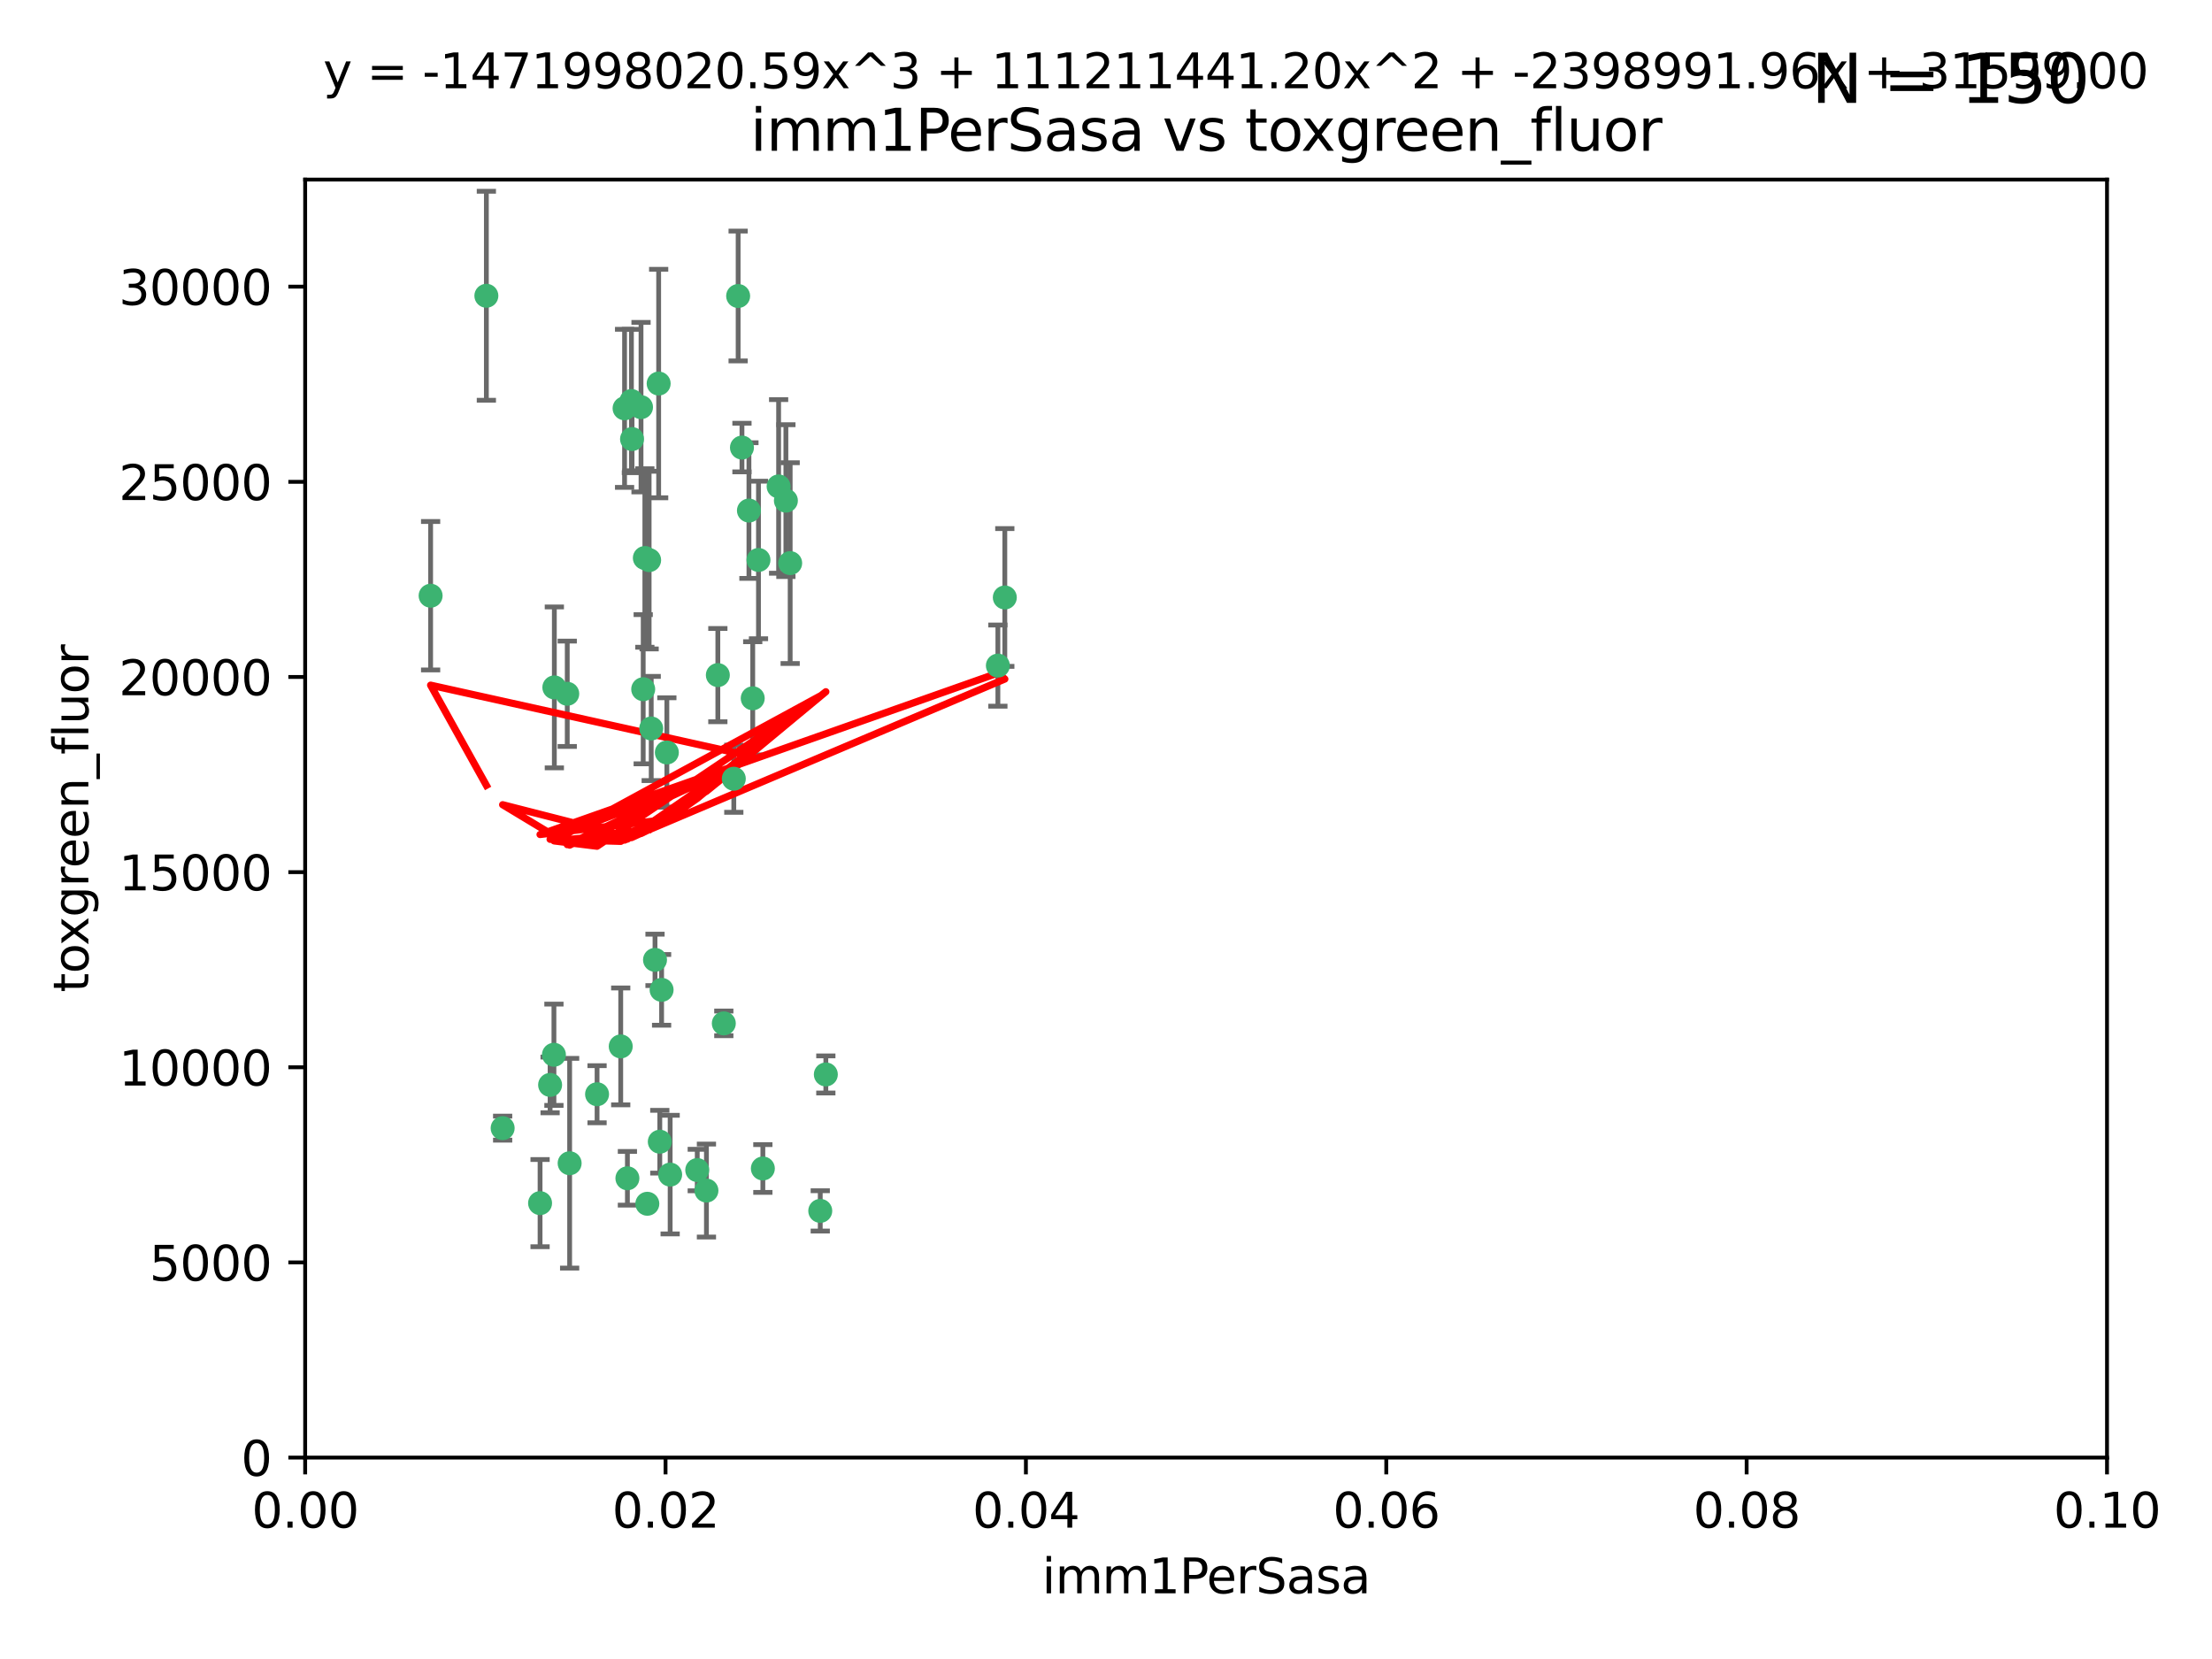 <?xml version="1.0" encoding="utf-8" standalone="no"?>
<!DOCTYPE svg PUBLIC "-//W3C//DTD SVG 1.1//EN"
  "http://www.w3.org/Graphics/SVG/1.1/DTD/svg11.dtd">
<svg xmlns:xlink="http://www.w3.org/1999/xlink" width="460.8pt" height="345.6pt" viewBox="0 0 460.8 345.6" xmlns="http://www.w3.org/2000/svg" version="1.1">
 <defs>
  <style type="text/css">*{stroke-linejoin: round; stroke-linecap: butt}</style>
 </defs>
 <g id="figure_1">
  <g id="patch_1">
   <path d="M 0 345.6 
L 460.8 345.6 
L 460.8 0 
L 0 0 
z
" style="fill: #ffffff"/>
  </g>
  <g id="axes_1">
   <g id="patch_2">
    <path d="M 63.571 303.64 
L 438.93 303.64 
L 438.93 37.411 
L 63.571 37.411 
z
" style="fill: #ffffff"/>
   </g>
   <g id="PathCollection_1">
    <defs>
     <path id="mbc26903d53" d="M 0 1.118 
C 0.297 1.118 0.581 1 0.791 0.791 
C 1 0.581 1.118 0.297 1.118 0 
C 1.118 -0.297 1 -0.581 0.791 -0.791 
C 0.581 -1 0.297 -1.118 0 -1.118 
C -0.297 -1.118 -0.581 -1 -0.791 -0.791 
C -1 -0.581 -1.118 -0.297 -1.118 0 
C -1.118 0.297 -1 0.581 -0.791 0.791 
C -0.581 1 -0.297 1.118 0 1.118 
z
" style="stroke: #3cb371"/>
    </defs>
    <g clip-path="url(#pcab71036d4)">
     <use xlink:href="#mbc26903d53" x="101.319" y="61.614" style="fill: #3cb371; stroke: #3cb371"/>
     <use xlink:href="#mbc26903d53" x="89.706" y="124.1" style="fill: #3cb371; stroke: #3cb371"/>
     <use xlink:href="#mbc26903d53" x="156.017" y="106.358" style="fill: #3cb371; stroke: #3cb371"/>
     <use xlink:href="#mbc26903d53" x="137.211" y="79.9" style="fill: #3cb371; stroke: #3cb371"/>
     <use xlink:href="#mbc26903d53" x="130.11" y="85.062" style="fill: #3cb371; stroke: #3cb371"/>
     <use xlink:href="#mbc26903d53" x="149.54" y="140.634" style="fill: #3cb371; stroke: #3cb371"/>
     <use xlink:href="#mbc26903d53" x="164.607" y="117.306" style="fill: #3cb371; stroke: #3cb371"/>
     <use xlink:href="#mbc26903d53" x="162.201" y="101.33" style="fill: #3cb371; stroke: #3cb371"/>
     <use xlink:href="#mbc26903d53" x="133.991" y="143.574" style="fill: #3cb371; stroke: #3cb371"/>
     <use xlink:href="#mbc26903d53" x="133.537" y="84.817" style="fill: #3cb371; stroke: #3cb371"/>
     <use xlink:href="#mbc26903d53" x="135.226" y="116.682" style="fill: #3cb371; stroke: #3cb371"/>
     <use xlink:href="#mbc26903d53" x="131.665" y="91.463" style="fill: #3cb371; stroke: #3cb371"/>
     <use xlink:href="#mbc26903d53" x="131.536" y="83.54" style="fill: #3cb371; stroke: #3cb371"/>
     <use xlink:href="#mbc26903d53" x="104.711" y="235.012" style="fill: #3cb371; stroke: #3cb371"/>
     <use xlink:href="#mbc26903d53" x="118.666" y="242.324" style="fill: #3cb371; stroke: #3cb371"/>
     <use xlink:href="#mbc26903d53" x="154.563" y="93.237" style="fill: #3cb371; stroke: #3cb371"/>
     <use xlink:href="#mbc26903d53" x="158.007" y="116.65" style="fill: #3cb371; stroke: #3cb371"/>
     <use xlink:href="#mbc26903d53" x="153.769" y="61.664" style="fill: #3cb371; stroke: #3cb371"/>
     <use xlink:href="#mbc26903d53" x="118.169" y="144.527" style="fill: #3cb371; stroke: #3cb371"/>
     <use xlink:href="#mbc26903d53" x="136.451" y="199.958" style="fill: #3cb371; stroke: #3cb371"/>
     <use xlink:href="#mbc26903d53" x="163.716" y="104.293" style="fill: #3cb371; stroke: #3cb371"/>
     <use xlink:href="#mbc26903d53" x="138.918" y="156.754" style="fill: #3cb371; stroke: #3cb371"/>
     <use xlink:href="#mbc26903d53" x="112.506" y="250.635" style="fill: #3cb371; stroke: #3cb371"/>
     <use xlink:href="#mbc26903d53" x="207.877" y="138.657" style="fill: #3cb371; stroke: #3cb371"/>
     <use xlink:href="#mbc26903d53" x="209.321" y="124.464" style="fill: #3cb371; stroke: #3cb371"/>
     <use xlink:href="#mbc26903d53" x="134.851" y="250.767" style="fill: #3cb371; stroke: #3cb371"/>
     <use xlink:href="#mbc26903d53" x="137.448" y="237.838" style="fill: #3cb371; stroke: #3cb371"/>
     <use xlink:href="#mbc26903d53" x="152.865" y="162.223" style="fill: #3cb371; stroke: #3cb371"/>
     <use xlink:href="#mbc26903d53" x="114.597" y="226.007" style="fill: #3cb371; stroke: #3cb371"/>
     <use xlink:href="#mbc26903d53" x="129.308" y="217.987" style="fill: #3cb371; stroke: #3cb371"/>
     <use xlink:href="#mbc26903d53" x="147.163" y="248.016" style="fill: #3cb371; stroke: #3cb371"/>
     <use xlink:href="#mbc26903d53" x="150.784" y="213.19" style="fill: #3cb371; stroke: #3cb371"/>
     <use xlink:href="#mbc26903d53" x="137.823" y="206.203" style="fill: #3cb371; stroke: #3cb371"/>
     <use xlink:href="#mbc26903d53" x="156.807" y="145.468" style="fill: #3cb371; stroke: #3cb371"/>
     <use xlink:href="#mbc26903d53" x="130.7" y="245.459" style="fill: #3cb371; stroke: #3cb371"/>
     <use xlink:href="#mbc26903d53" x="115.394" y="219.726" style="fill: #3cb371; stroke: #3cb371"/>
     <use xlink:href="#mbc26903d53" x="170.874" y="252.249" style="fill: #3cb371; stroke: #3cb371"/>
     <use xlink:href="#mbc26903d53" x="124.379" y="227.947" style="fill: #3cb371; stroke: #3cb371"/>
     <use xlink:href="#mbc26903d53" x="115.48" y="143.2" style="fill: #3cb371; stroke: #3cb371"/>
     <use xlink:href="#mbc26903d53" x="134.334" y="116.24" style="fill: #3cb371; stroke: #3cb371"/>
     <use xlink:href="#mbc26903d53" x="158.917" y="243.416" style="fill: #3cb371; stroke: #3cb371"/>
     <use xlink:href="#mbc26903d53" x="139.605" y="244.691" style="fill: #3cb371; stroke: #3cb371"/>
     <use xlink:href="#mbc26903d53" x="145.249" y="243.742" style="fill: #3cb371; stroke: #3cb371"/>
     <use xlink:href="#mbc26903d53" x="172.037" y="223.827" style="fill: #3cb371; stroke: #3cb371"/>
     <use xlink:href="#mbc26903d53" x="135.66" y="151.755" style="fill: #3cb371; stroke: #3cb371"/>
    </g>
   </g>
   <g id="matplotlib.axis_1">
    <g id="xtick_1">
     <g id="line2d_1">
      <defs>
       <path id="m7eb8546f69" d="M 0 0 
L 0 3.5 
" style="stroke: #000000; stroke-width: 0.8"/>
      </defs>
      <g>
       <use xlink:href="#m7eb8546f69" x="63.571" y="303.64" style="stroke: #000000; stroke-width: 0.8"/>
      </g>
     </g>
     <g id="text_1">
      <!-- 0.00 -->
      <g transform="translate(52.438 318.238)scale(0.1 -0.1)">
       <defs>
        <path id="DejaVuSans-30" d="M 2034 4250 
Q 1547 4250 1301 3770 
Q 1056 3291 1056 2328 
Q 1056 1369 1301 889 
Q 1547 409 2034 409 
Q 2525 409 2770 889 
Q 3016 1369 3016 2328 
Q 3016 3291 2770 3770 
Q 2525 4250 2034 4250 
z
M 2034 4750 
Q 2819 4750 3233 4129 
Q 3647 3509 3647 2328 
Q 3647 1150 3233 529 
Q 2819 -91 2034 -91 
Q 1250 -91 836 529 
Q 422 1150 422 2328 
Q 422 3509 836 4129 
Q 1250 4750 2034 4750 
z
" transform="scale(0.016)"/>
        <path id="DejaVuSans-2e" d="M 684 794 
L 1344 794 
L 1344 0 
L 684 0 
L 684 794 
z
" transform="scale(0.016)"/>
       </defs>
       <use xlink:href="#DejaVuSans-30"/>
       <use xlink:href="#DejaVuSans-2e" x="63.623"/>
       <use xlink:href="#DejaVuSans-30" x="95.41"/>
       <use xlink:href="#DejaVuSans-30" x="159.033"/>
      </g>
     </g>
    </g>
    <g id="xtick_2">
     <g id="line2d_2">
      <g>
       <use xlink:href="#m7eb8546f69" x="138.643" y="303.64" style="stroke: #000000; stroke-width: 0.8"/>
      </g>
     </g>
     <g id="text_2">
      <!-- 0.02 -->
      <g transform="translate(127.51 318.238)scale(0.1 -0.1)">
       <defs>
        <path id="DejaVuSans-32" d="M 1228 531 
L 3431 531 
L 3431 0 
L 469 0 
L 469 531 
Q 828 903 1448 1529 
Q 2069 2156 2228 2338 
Q 2531 2678 2651 2914 
Q 2772 3150 2772 3378 
Q 2772 3750 2511 3984 
Q 2250 4219 1831 4219 
Q 1534 4219 1204 4116 
Q 875 4013 500 3803 
L 500 4441 
Q 881 4594 1212 4672 
Q 1544 4750 1819 4750 
Q 2544 4750 2975 4387 
Q 3406 4025 3406 3419 
Q 3406 3131 3298 2873 
Q 3191 2616 2906 2266 
Q 2828 2175 2409 1742 
Q 1991 1309 1228 531 
z
" transform="scale(0.016)"/>
       </defs>
       <use xlink:href="#DejaVuSans-30"/>
       <use xlink:href="#DejaVuSans-2e" x="63.623"/>
       <use xlink:href="#DejaVuSans-30" x="95.41"/>
       <use xlink:href="#DejaVuSans-32" x="159.033"/>
      </g>
     </g>
    </g>
    <g id="xtick_3">
     <g id="line2d_3">
      <g>
       <use xlink:href="#m7eb8546f69" x="213.715" y="303.64" style="stroke: #000000; stroke-width: 0.8"/>
      </g>
     </g>
     <g id="text_3">
      <!-- 0.04 -->
      <g transform="translate(202.582 318.238)scale(0.1 -0.1)">
       <defs>
        <path id="DejaVuSans-34" d="M 2419 4116 
L 825 1625 
L 2419 1625 
L 2419 4116 
z
M 2253 4666 
L 3047 4666 
L 3047 1625 
L 3713 1625 
L 3713 1100 
L 3047 1100 
L 3047 0 
L 2419 0 
L 2419 1100 
L 313 1100 
L 313 1709 
L 2253 4666 
z
" transform="scale(0.016)"/>
       </defs>
       <use xlink:href="#DejaVuSans-30"/>
       <use xlink:href="#DejaVuSans-2e" x="63.623"/>
       <use xlink:href="#DejaVuSans-30" x="95.41"/>
       <use xlink:href="#DejaVuSans-34" x="159.033"/>
      </g>
     </g>
    </g>
    <g id="xtick_4">
     <g id="line2d_4">
      <g>
       <use xlink:href="#m7eb8546f69" x="288.786" y="303.64" style="stroke: #000000; stroke-width: 0.8"/>
      </g>
     </g>
     <g id="text_4">
      <!-- 0.06 -->
      <g transform="translate(277.654 318.238)scale(0.1 -0.1)">
       <defs>
        <path id="DejaVuSans-36" d="M 2113 2584 
Q 1688 2584 1439 2293 
Q 1191 2003 1191 1497 
Q 1191 994 1439 701 
Q 1688 409 2113 409 
Q 2538 409 2786 701 
Q 3034 994 3034 1497 
Q 3034 2003 2786 2293 
Q 2538 2584 2113 2584 
z
M 3366 4563 
L 3366 3988 
Q 3128 4100 2886 4159 
Q 2644 4219 2406 4219 
Q 1781 4219 1451 3797 
Q 1122 3375 1075 2522 
Q 1259 2794 1537 2939 
Q 1816 3084 2150 3084 
Q 2853 3084 3261 2657 
Q 3669 2231 3669 1497 
Q 3669 778 3244 343 
Q 2819 -91 2113 -91 
Q 1303 -91 875 529 
Q 447 1150 447 2328 
Q 447 3434 972 4092 
Q 1497 4750 2381 4750 
Q 2619 4750 2861 4703 
Q 3103 4656 3366 4563 
z
" transform="scale(0.016)"/>
       </defs>
       <use xlink:href="#DejaVuSans-30"/>
       <use xlink:href="#DejaVuSans-2e" x="63.623"/>
       <use xlink:href="#DejaVuSans-30" x="95.41"/>
       <use xlink:href="#DejaVuSans-36" x="159.033"/>
      </g>
     </g>
    </g>
    <g id="xtick_5">
     <g id="line2d_5">
      <g>
       <use xlink:href="#m7eb8546f69" x="363.858" y="303.64" style="stroke: #000000; stroke-width: 0.8"/>
      </g>
     </g>
     <g id="text_5">
      <!-- 0.08 -->
      <g transform="translate(352.725 318.238)scale(0.1 -0.1)">
       <defs>
        <path id="DejaVuSans-38" d="M 2034 2216 
Q 1584 2216 1326 1975 
Q 1069 1734 1069 1313 
Q 1069 891 1326 650 
Q 1584 409 2034 409 
Q 2484 409 2743 651 
Q 3003 894 3003 1313 
Q 3003 1734 2745 1975 
Q 2488 2216 2034 2216 
z
M 1403 2484 
Q 997 2584 770 2862 
Q 544 3141 544 3541 
Q 544 4100 942 4425 
Q 1341 4750 2034 4750 
Q 2731 4750 3128 4425 
Q 3525 4100 3525 3541 
Q 3525 3141 3298 2862 
Q 3072 2584 2669 2484 
Q 3125 2378 3379 2068 
Q 3634 1759 3634 1313 
Q 3634 634 3220 271 
Q 2806 -91 2034 -91 
Q 1263 -91 848 271 
Q 434 634 434 1313 
Q 434 1759 690 2068 
Q 947 2378 1403 2484 
z
M 1172 3481 
Q 1172 3119 1398 2916 
Q 1625 2713 2034 2713 
Q 2441 2713 2670 2916 
Q 2900 3119 2900 3481 
Q 2900 3844 2670 4047 
Q 2441 4250 2034 4250 
Q 1625 4250 1398 4047 
Q 1172 3844 1172 3481 
z
" transform="scale(0.016)"/>
       </defs>
       <use xlink:href="#DejaVuSans-30"/>
       <use xlink:href="#DejaVuSans-2e" x="63.623"/>
       <use xlink:href="#DejaVuSans-30" x="95.41"/>
       <use xlink:href="#DejaVuSans-38" x="159.033"/>
      </g>
     </g>
    </g>
    <g id="xtick_6">
     <g id="line2d_6">
      <g>
       <use xlink:href="#m7eb8546f69" x="438.93" y="303.64" style="stroke: #000000; stroke-width: 0.8"/>
      </g>
     </g>
     <g id="text_6">
      <!-- 0.10 -->
      <g transform="translate(427.797 318.238)scale(0.1 -0.1)">
       <defs>
        <path id="DejaVuSans-31" d="M 794 531 
L 1825 531 
L 1825 4091 
L 703 3866 
L 703 4441 
L 1819 4666 
L 2450 4666 
L 2450 531 
L 3481 531 
L 3481 0 
L 794 0 
L 794 531 
z
" transform="scale(0.016)"/>
       </defs>
       <use xlink:href="#DejaVuSans-30"/>
       <use xlink:href="#DejaVuSans-2e" x="63.623"/>
       <use xlink:href="#DejaVuSans-31" x="95.41"/>
       <use xlink:href="#DejaVuSans-30" x="159.033"/>
      </g>
     </g>
    </g>
    <g id="text_7">
     <!-- imm1PerSasa -->
     <g transform="translate(217.067 331.917)scale(0.1 -0.1)">
      <defs>
       <path id="DejaVuSans-69" d="M 603 3500 
L 1178 3500 
L 1178 0 
L 603 0 
L 603 3500 
z
M 603 4863 
L 1178 4863 
L 1178 4134 
L 603 4134 
L 603 4863 
z
" transform="scale(0.016)"/>
       <path id="DejaVuSans-6d" d="M 3328 2828 
Q 3544 3216 3844 3400 
Q 4144 3584 4550 3584 
Q 5097 3584 5394 3201 
Q 5691 2819 5691 2113 
L 5691 0 
L 5113 0 
L 5113 2094 
Q 5113 2597 4934 2840 
Q 4756 3084 4391 3084 
Q 3944 3084 3684 2787 
Q 3425 2491 3425 1978 
L 3425 0 
L 2847 0 
L 2847 2094 
Q 2847 2600 2669 2842 
Q 2491 3084 2119 3084 
Q 1678 3084 1418 2786 
Q 1159 2488 1159 1978 
L 1159 0 
L 581 0 
L 581 3500 
L 1159 3500 
L 1159 2956 
Q 1356 3278 1631 3431 
Q 1906 3584 2284 3584 
Q 2666 3584 2933 3390 
Q 3200 3197 3328 2828 
z
" transform="scale(0.016)"/>
       <path id="DejaVuSans-50" d="M 1259 4147 
L 1259 2394 
L 2053 2394 
Q 2494 2394 2734 2622 
Q 2975 2850 2975 3272 
Q 2975 3691 2734 3919 
Q 2494 4147 2053 4147 
L 1259 4147 
z
M 628 4666 
L 2053 4666 
Q 2838 4666 3239 4311 
Q 3641 3956 3641 3272 
Q 3641 2581 3239 2228 
Q 2838 1875 2053 1875 
L 1259 1875 
L 1259 0 
L 628 0 
L 628 4666 
z
" transform="scale(0.016)"/>
       <path id="DejaVuSans-65" d="M 3597 1894 
L 3597 1613 
L 953 1613 
Q 991 1019 1311 708 
Q 1631 397 2203 397 
Q 2534 397 2845 478 
Q 3156 559 3463 722 
L 3463 178 
Q 3153 47 2828 -22 
Q 2503 -91 2169 -91 
Q 1331 -91 842 396 
Q 353 884 353 1716 
Q 353 2575 817 3079 
Q 1281 3584 2069 3584 
Q 2775 3584 3186 3129 
Q 3597 2675 3597 1894 
z
M 3022 2063 
Q 3016 2534 2758 2815 
Q 2500 3097 2075 3097 
Q 1594 3097 1305 2825 
Q 1016 2553 972 2059 
L 3022 2063 
z
" transform="scale(0.016)"/>
       <path id="DejaVuSans-72" d="M 2631 2963 
Q 2534 3019 2420 3045 
Q 2306 3072 2169 3072 
Q 1681 3072 1420 2755 
Q 1159 2438 1159 1844 
L 1159 0 
L 581 0 
L 581 3500 
L 1159 3500 
L 1159 2956 
Q 1341 3275 1631 3429 
Q 1922 3584 2338 3584 
Q 2397 3584 2469 3576 
Q 2541 3569 2628 3553 
L 2631 2963 
z
" transform="scale(0.016)"/>
       <path id="DejaVuSans-53" d="M 3425 4513 
L 3425 3897 
Q 3066 4069 2747 4153 
Q 2428 4238 2131 4238 
Q 1616 4238 1336 4038 
Q 1056 3838 1056 3469 
Q 1056 3159 1242 3001 
Q 1428 2844 1947 2747 
L 2328 2669 
Q 3034 2534 3370 2195 
Q 3706 1856 3706 1288 
Q 3706 609 3251 259 
Q 2797 -91 1919 -91 
Q 1588 -91 1214 -16 
Q 841 59 441 206 
L 441 856 
Q 825 641 1194 531 
Q 1563 422 1919 422 
Q 2459 422 2753 634 
Q 3047 847 3047 1241 
Q 3047 1584 2836 1778 
Q 2625 1972 2144 2069 
L 1759 2144 
Q 1053 2284 737 2584 
Q 422 2884 422 3419 
Q 422 4038 858 4394 
Q 1294 4750 2059 4750 
Q 2388 4750 2728 4690 
Q 3069 4631 3425 4513 
z
" transform="scale(0.016)"/>
       <path id="DejaVuSans-61" d="M 2194 1759 
Q 1497 1759 1228 1600 
Q 959 1441 959 1056 
Q 959 750 1161 570 
Q 1363 391 1709 391 
Q 2188 391 2477 730 
Q 2766 1069 2766 1631 
L 2766 1759 
L 2194 1759 
z
M 3341 1997 
L 3341 0 
L 2766 0 
L 2766 531 
Q 2569 213 2275 61 
Q 1981 -91 1556 -91 
Q 1019 -91 701 211 
Q 384 513 384 1019 
Q 384 1609 779 1909 
Q 1175 2209 1959 2209 
L 2766 2209 
L 2766 2266 
Q 2766 2663 2505 2880 
Q 2244 3097 1772 3097 
Q 1472 3097 1187 3025 
Q 903 2953 641 2809 
L 641 3341 
Q 956 3463 1253 3523 
Q 1550 3584 1831 3584 
Q 2591 3584 2966 3190 
Q 3341 2797 3341 1997 
z
" transform="scale(0.016)"/>
       <path id="DejaVuSans-73" d="M 2834 3397 
L 2834 2853 
Q 2591 2978 2328 3040 
Q 2066 3103 1784 3103 
Q 1356 3103 1142 2972 
Q 928 2841 928 2578 
Q 928 2378 1081 2264 
Q 1234 2150 1697 2047 
L 1894 2003 
Q 2506 1872 2764 1633 
Q 3022 1394 3022 966 
Q 3022 478 2636 193 
Q 2250 -91 1575 -91 
Q 1294 -91 989 -36 
Q 684 19 347 128 
L 347 722 
Q 666 556 975 473 
Q 1284 391 1588 391 
Q 1994 391 2212 530 
Q 2431 669 2431 922 
Q 2431 1156 2273 1281 
Q 2116 1406 1581 1522 
L 1381 1569 
Q 847 1681 609 1914 
Q 372 2147 372 2553 
Q 372 3047 722 3315 
Q 1072 3584 1716 3584 
Q 2034 3584 2315 3537 
Q 2597 3491 2834 3397 
z
" transform="scale(0.016)"/>
      </defs>
      <use xlink:href="#DejaVuSans-69"/>
      <use xlink:href="#DejaVuSans-6d" x="27.783"/>
      <use xlink:href="#DejaVuSans-6d" x="125.195"/>
      <use xlink:href="#DejaVuSans-31" x="222.607"/>
      <use xlink:href="#DejaVuSans-50" x="286.23"/>
      <use xlink:href="#DejaVuSans-65" x="342.908"/>
      <use xlink:href="#DejaVuSans-72" x="404.432"/>
      <use xlink:href="#DejaVuSans-53" x="445.545"/>
      <use xlink:href="#DejaVuSans-61" x="509.021"/>
      <use xlink:href="#DejaVuSans-73" x="570.301"/>
      <use xlink:href="#DejaVuSans-61" x="622.4"/>
     </g>
    </g>
   </g>
   <g id="matplotlib.axis_2">
    <g id="ytick_1">
     <g id="line2d_7">
      <defs>
       <path id="m4d9b346fc3" d="M 0 0 
L -3.5 0 
" style="stroke: #000000; stroke-width: 0.8"/>
      </defs>
      <g>
       <use xlink:href="#m4d9b346fc3" x="63.571" y="303.64" style="stroke: #000000; stroke-width: 0.8"/>
      </g>
     </g>
     <g id="text_8">
      <!-- 0 -->
      <g transform="translate(50.209 307.439)scale(0.1 -0.1)">
       <use xlink:href="#DejaVuSans-30"/>
      </g>
     </g>
    </g>
    <g id="ytick_2">
     <g id="line2d_8">
      <g>
       <use xlink:href="#m4d9b346fc3" x="63.571" y="262.986" style="stroke: #000000; stroke-width: 0.8"/>
      </g>
     </g>
     <g id="text_9">
      <!-- 5000 -->
      <g transform="translate(31.121 266.786)scale(0.1 -0.1)">
       <defs>
        <path id="DejaVuSans-35" d="M 691 4666 
L 3169 4666 
L 3169 4134 
L 1269 4134 
L 1269 2991 
Q 1406 3038 1543 3061 
Q 1681 3084 1819 3084 
Q 2600 3084 3056 2656 
Q 3513 2228 3513 1497 
Q 3513 744 3044 326 
Q 2575 -91 1722 -91 
Q 1428 -91 1123 -41 
Q 819 9 494 109 
L 494 744 
Q 775 591 1075 516 
Q 1375 441 1709 441 
Q 2250 441 2565 725 
Q 2881 1009 2881 1497 
Q 2881 1984 2565 2268 
Q 2250 2553 1709 2553 
Q 1456 2553 1204 2497 
Q 953 2441 691 2322 
L 691 4666 
z
" transform="scale(0.016)"/>
       </defs>
       <use xlink:href="#DejaVuSans-35"/>
       <use xlink:href="#DejaVuSans-30" x="63.623"/>
       <use xlink:href="#DejaVuSans-30" x="127.246"/>
       <use xlink:href="#DejaVuSans-30" x="190.869"/>
      </g>
     </g>
    </g>
    <g id="ytick_3">
     <g id="line2d_9">
      <g>
       <use xlink:href="#m4d9b346fc3" x="63.571" y="222.333" style="stroke: #000000; stroke-width: 0.8"/>
      </g>
     </g>
     <g id="text_10">
      <!-- 10000 -->
      <g transform="translate(24.759 226.132)scale(0.1 -0.1)">
       <use xlink:href="#DejaVuSans-31"/>
       <use xlink:href="#DejaVuSans-30" x="63.623"/>
       <use xlink:href="#DejaVuSans-30" x="127.246"/>
       <use xlink:href="#DejaVuSans-30" x="190.869"/>
       <use xlink:href="#DejaVuSans-30" x="254.492"/>
      </g>
     </g>
    </g>
    <g id="ytick_4">
     <g id="line2d_10">
      <g>
       <use xlink:href="#m4d9b346fc3" x="63.571" y="181.679" style="stroke: #000000; stroke-width: 0.8"/>
      </g>
     </g>
     <g id="text_11">
      <!-- 15000 -->
      <g transform="translate(24.759 185.478)scale(0.1 -0.1)">
       <use xlink:href="#DejaVuSans-31"/>
       <use xlink:href="#DejaVuSans-35" x="63.623"/>
       <use xlink:href="#DejaVuSans-30" x="127.246"/>
       <use xlink:href="#DejaVuSans-30" x="190.869"/>
       <use xlink:href="#DejaVuSans-30" x="254.492"/>
      </g>
     </g>
    </g>
    <g id="ytick_5">
     <g id="line2d_11">
      <g>
       <use xlink:href="#m4d9b346fc3" x="63.571" y="141.026" style="stroke: #000000; stroke-width: 0.8"/>
      </g>
     </g>
     <g id="text_12">
      <!-- 20000 -->
      <g transform="translate(24.759 144.825)scale(0.1 -0.1)">
       <use xlink:href="#DejaVuSans-32"/>
       <use xlink:href="#DejaVuSans-30" x="63.623"/>
       <use xlink:href="#DejaVuSans-30" x="127.246"/>
       <use xlink:href="#DejaVuSans-30" x="190.869"/>
       <use xlink:href="#DejaVuSans-30" x="254.492"/>
      </g>
     </g>
    </g>
    <g id="ytick_6">
     <g id="line2d_12">
      <g>
       <use xlink:href="#m4d9b346fc3" x="63.571" y="100.372" style="stroke: #000000; stroke-width: 0.8"/>
      </g>
     </g>
     <g id="text_13">
      <!-- 25000 -->
      <g transform="translate(24.759 104.171)scale(0.1 -0.1)">
       <use xlink:href="#DejaVuSans-32"/>
       <use xlink:href="#DejaVuSans-35" x="63.623"/>
       <use xlink:href="#DejaVuSans-30" x="127.246"/>
       <use xlink:href="#DejaVuSans-30" x="190.869"/>
       <use xlink:href="#DejaVuSans-30" x="254.492"/>
      </g>
     </g>
    </g>
    <g id="ytick_7">
     <g id="line2d_13">
      <g>
       <use xlink:href="#m4d9b346fc3" x="63.571" y="59.718" style="stroke: #000000; stroke-width: 0.8"/>
      </g>
     </g>
     <g id="text_14">
      <!-- 30000 -->
      <g transform="translate(24.759 63.518)scale(0.1 -0.1)">
       <defs>
        <path id="DejaVuSans-33" d="M 2597 2516 
Q 3050 2419 3304 2112 
Q 3559 1806 3559 1356 
Q 3559 666 3084 287 
Q 2609 -91 1734 -91 
Q 1441 -91 1130 -33 
Q 819 25 488 141 
L 488 750 
Q 750 597 1062 519 
Q 1375 441 1716 441 
Q 2309 441 2620 675 
Q 2931 909 2931 1356 
Q 2931 1769 2642 2001 
Q 2353 2234 1838 2234 
L 1294 2234 
L 1294 2753 
L 1863 2753 
Q 2328 2753 2575 2939 
Q 2822 3125 2822 3475 
Q 2822 3834 2567 4026 
Q 2313 4219 1838 4219 
Q 1578 4219 1281 4162 
Q 984 4106 628 3988 
L 628 4550 
Q 988 4650 1302 4700 
Q 1616 4750 1894 4750 
Q 2613 4750 3031 4423 
Q 3450 4097 3450 3541 
Q 3450 3153 3228 2886 
Q 3006 2619 2597 2516 
z
" transform="scale(0.016)"/>
       </defs>
       <use xlink:href="#DejaVuSans-33"/>
       <use xlink:href="#DejaVuSans-30" x="63.623"/>
       <use xlink:href="#DejaVuSans-30" x="127.246"/>
       <use xlink:href="#DejaVuSans-30" x="190.869"/>
       <use xlink:href="#DejaVuSans-30" x="254.492"/>
      </g>
     </g>
    </g>
    <g id="text_15">
     <!-- toxgreen_fluor -->
     <g transform="translate(18.401 206.72)rotate(-90)scale(0.1 -0.1)">
      <defs>
       <path id="DejaVuSans-74" d="M 1172 4494 
L 1172 3500 
L 2356 3500 
L 2356 3053 
L 1172 3053 
L 1172 1153 
Q 1172 725 1289 603 
Q 1406 481 1766 481 
L 2356 481 
L 2356 0 
L 1766 0 
Q 1100 0 847 248 
Q 594 497 594 1153 
L 594 3053 
L 172 3053 
L 172 3500 
L 594 3500 
L 594 4494 
L 1172 4494 
z
" transform="scale(0.016)"/>
       <path id="DejaVuSans-6f" d="M 1959 3097 
Q 1497 3097 1228 2736 
Q 959 2375 959 1747 
Q 959 1119 1226 758 
Q 1494 397 1959 397 
Q 2419 397 2687 759 
Q 2956 1122 2956 1747 
Q 2956 2369 2687 2733 
Q 2419 3097 1959 3097 
z
M 1959 3584 
Q 2709 3584 3137 3096 
Q 3566 2609 3566 1747 
Q 3566 888 3137 398 
Q 2709 -91 1959 -91 
Q 1206 -91 779 398 
Q 353 888 353 1747 
Q 353 2609 779 3096 
Q 1206 3584 1959 3584 
z
" transform="scale(0.016)"/>
       <path id="DejaVuSans-78" d="M 3513 3500 
L 2247 1797 
L 3578 0 
L 2900 0 
L 1881 1375 
L 863 0 
L 184 0 
L 1544 1831 
L 300 3500 
L 978 3500 
L 1906 2253 
L 2834 3500 
L 3513 3500 
z
" transform="scale(0.016)"/>
       <path id="DejaVuSans-67" d="M 2906 1791 
Q 2906 2416 2648 2759 
Q 2391 3103 1925 3103 
Q 1463 3103 1205 2759 
Q 947 2416 947 1791 
Q 947 1169 1205 825 
Q 1463 481 1925 481 
Q 2391 481 2648 825 
Q 2906 1169 2906 1791 
z
M 3481 434 
Q 3481 -459 3084 -895 
Q 2688 -1331 1869 -1331 
Q 1566 -1331 1297 -1286 
Q 1028 -1241 775 -1147 
L 775 -588 
Q 1028 -725 1275 -790 
Q 1522 -856 1778 -856 
Q 2344 -856 2625 -561 
Q 2906 -266 2906 331 
L 2906 616 
Q 2728 306 2450 153 
Q 2172 0 1784 0 
Q 1141 0 747 490 
Q 353 981 353 1791 
Q 353 2603 747 3093 
Q 1141 3584 1784 3584 
Q 2172 3584 2450 3431 
Q 2728 3278 2906 2969 
L 2906 3500 
L 3481 3500 
L 3481 434 
z
" transform="scale(0.016)"/>
       <path id="DejaVuSans-6e" d="M 3513 2113 
L 3513 0 
L 2938 0 
L 2938 2094 
Q 2938 2591 2744 2837 
Q 2550 3084 2163 3084 
Q 1697 3084 1428 2787 
Q 1159 2491 1159 1978 
L 1159 0 
L 581 0 
L 581 3500 
L 1159 3500 
L 1159 2956 
Q 1366 3272 1645 3428 
Q 1925 3584 2291 3584 
Q 2894 3584 3203 3211 
Q 3513 2838 3513 2113 
z
" transform="scale(0.016)"/>
       <path id="DejaVuSans-5f" d="M 3263 -1063 
L 3263 -1509 
L -63 -1509 
L -63 -1063 
L 3263 -1063 
z
" transform="scale(0.016)"/>
       <path id="DejaVuSans-66" d="M 2375 4863 
L 2375 4384 
L 1825 4384 
Q 1516 4384 1395 4259 
Q 1275 4134 1275 3809 
L 1275 3500 
L 2222 3500 
L 2222 3053 
L 1275 3053 
L 1275 0 
L 697 0 
L 697 3053 
L 147 3053 
L 147 3500 
L 697 3500 
L 697 3744 
Q 697 4328 969 4595 
Q 1241 4863 1831 4863 
L 2375 4863 
z
" transform="scale(0.016)"/>
       <path id="DejaVuSans-6c" d="M 603 4863 
L 1178 4863 
L 1178 0 
L 603 0 
L 603 4863 
z
" transform="scale(0.016)"/>
       <path id="DejaVuSans-75" d="M 544 1381 
L 544 3500 
L 1119 3500 
L 1119 1403 
Q 1119 906 1312 657 
Q 1506 409 1894 409 
Q 2359 409 2629 706 
Q 2900 1003 2900 1516 
L 2900 3500 
L 3475 3500 
L 3475 0 
L 2900 0 
L 2900 538 
Q 2691 219 2414 64 
Q 2138 -91 1772 -91 
Q 1169 -91 856 284 
Q 544 659 544 1381 
z
M 1991 3584 
L 1991 3584 
z
" transform="scale(0.016)"/>
      </defs>
      <use xlink:href="#DejaVuSans-74"/>
      <use xlink:href="#DejaVuSans-6f" x="39.209"/>
      <use xlink:href="#DejaVuSans-78" x="97.266"/>
      <use xlink:href="#DejaVuSans-67" x="156.445"/>
      <use xlink:href="#DejaVuSans-72" x="219.922"/>
      <use xlink:href="#DejaVuSans-65" x="258.785"/>
      <use xlink:href="#DejaVuSans-65" x="320.309"/>
      <use xlink:href="#DejaVuSans-6e" x="381.832"/>
      <use xlink:href="#DejaVuSans-5f" x="445.211"/>
      <use xlink:href="#DejaVuSans-66" x="495.211"/>
      <use xlink:href="#DejaVuSans-6c" x="530.416"/>
      <use xlink:href="#DejaVuSans-75" x="558.199"/>
      <use xlink:href="#DejaVuSans-6f" x="621.578"/>
      <use xlink:href="#DejaVuSans-72" x="682.76"/>
     </g>
    </g>
   </g>
   <g id="LineCollection_1">
    <path d="M 101.319 83.38 
L 101.319 39.848 
" clip-path="url(#pcab71036d4)" style="fill: none; stroke: #696969"/>
    <path d="M 89.706 139.562 
L 89.706 108.638 
" clip-path="url(#pcab71036d4)" style="fill: none; stroke: #696969"/>
    <path d="M 156.017 120.489 
L 156.017 92.227 
" clip-path="url(#pcab71036d4)" style="fill: none; stroke: #696969"/>
    <path d="M 137.211 103.698 
L 137.211 56.102 
" clip-path="url(#pcab71036d4)" style="fill: none; stroke: #696969"/>
    <path d="M 130.11 101.528 
L 130.11 68.595 
" clip-path="url(#pcab71036d4)" style="fill: none; stroke: #696969"/>
    <path d="M 149.54 150.349 
L 149.54 130.92 
" clip-path="url(#pcab71036d4)" style="fill: none; stroke: #696969"/>
    <path d="M 164.607 138.218 
L 164.607 96.393 
" clip-path="url(#pcab71036d4)" style="fill: none; stroke: #696969"/>
    <path d="M 162.201 119.415 
L 162.201 83.245 
" clip-path="url(#pcab71036d4)" style="fill: none; stroke: #696969"/>
    <path d="M 133.991 159.116 
L 133.991 128.031 
" clip-path="url(#pcab71036d4)" style="fill: none; stroke: #696969"/>
    <path d="M 133.537 102.476 
L 133.537 67.157 
" clip-path="url(#pcab71036d4)" style="fill: none; stroke: #696969"/>
    <path d="M 135.226 135.19 
L 135.226 98.175 
" clip-path="url(#pcab71036d4)" style="fill: none; stroke: #696969"/>
    <path d="M 131.665 98.075 
L 131.665 84.85 
" clip-path="url(#pcab71036d4)" style="fill: none; stroke: #696969"/>
    <path d="M 131.536 98.468 
L 131.536 68.613 
" clip-path="url(#pcab71036d4)" style="fill: none; stroke: #696969"/>
    <path d="M 104.711 237.516 
L 104.711 232.507 
" clip-path="url(#pcab71036d4)" style="fill: none; stroke: #696969"/>
    <path d="M 118.666 264.166 
L 118.666 220.481 
" clip-path="url(#pcab71036d4)" style="fill: none; stroke: #696969"/>
    <path d="M 154.563 98.3 
L 154.563 88.175 
" clip-path="url(#pcab71036d4)" style="fill: none; stroke: #696969"/>
    <path d="M 158.007 133.058 
L 158.007 100.243 
" clip-path="url(#pcab71036d4)" style="fill: none; stroke: #696969"/>
    <path d="M 153.769 75.185 
L 153.769 48.142 
" clip-path="url(#pcab71036d4)" style="fill: none; stroke: #696969"/>
    <path d="M 118.169 155.498 
L 118.169 133.556 
" clip-path="url(#pcab71036d4)" style="fill: none; stroke: #696969"/>
    <path d="M 136.451 205.31 
L 136.451 194.605 
" clip-path="url(#pcab71036d4)" style="fill: none; stroke: #696969"/>
    <path d="M 163.716 120.111 
L 163.716 88.475 
" clip-path="url(#pcab71036d4)" style="fill: none; stroke: #696969"/>
    <path d="M 138.918 168.148 
L 138.918 145.359 
" clip-path="url(#pcab71036d4)" style="fill: none; stroke: #696969"/>
    <path d="M 112.506 259.717 
L 112.506 241.553 
" clip-path="url(#pcab71036d4)" style="fill: none; stroke: #696969"/>
    <path d="M 207.877 147.112 
L 207.877 130.202 
" clip-path="url(#pcab71036d4)" style="fill: none; stroke: #696969"/>
    <path d="M 209.321 138.816 
L 209.321 110.112 
" clip-path="url(#pcab71036d4)" style="fill: none; stroke: #696969"/>
    <path d="M 134.851 251.458 
L 134.851 250.077 
" clip-path="url(#pcab71036d4)" style="fill: none; stroke: #696969"/>
    <path d="M 137.448 244.374 
L 137.448 231.301 
" clip-path="url(#pcab71036d4)" style="fill: none; stroke: #696969"/>
    <path d="M 152.865 169.217 
L 152.865 155.229 
" clip-path="url(#pcab71036d4)" style="fill: none; stroke: #696969"/>
    <path d="M 114.597 231.811 
L 114.597 220.203 
" clip-path="url(#pcab71036d4)" style="fill: none; stroke: #696969"/>
    <path d="M 129.308 230.162 
L 129.308 205.812 
" clip-path="url(#pcab71036d4)" style="fill: none; stroke: #696969"/>
    <path d="M 147.163 257.7 
L 147.163 238.331 
" clip-path="url(#pcab71036d4)" style="fill: none; stroke: #696969"/>
    <path d="M 150.784 215.762 
L 150.784 210.618 
" clip-path="url(#pcab71036d4)" style="fill: none; stroke: #696969"/>
    <path d="M 137.823 213.569 
L 137.823 198.836 
" clip-path="url(#pcab71036d4)" style="fill: none; stroke: #696969"/>
    <path d="M 156.807 157.254 
L 156.807 133.683 
" clip-path="url(#pcab71036d4)" style="fill: none; stroke: #696969"/>
    <path d="M 130.7 251.049 
L 130.7 239.868 
" clip-path="url(#pcab71036d4)" style="fill: none; stroke: #696969"/>
    <path d="M 115.394 230.277 
L 115.394 209.176 
" clip-path="url(#pcab71036d4)" style="fill: none; stroke: #696969"/>
    <path d="M 170.874 256.451 
L 170.874 248.048 
" clip-path="url(#pcab71036d4)" style="fill: none; stroke: #696969"/>
    <path d="M 124.379 233.892 
L 124.379 222.002 
" clip-path="url(#pcab71036d4)" style="fill: none; stroke: #696969"/>
    <path d="M 115.48 159.961 
L 115.48 126.439 
" clip-path="url(#pcab71036d4)" style="fill: none; stroke: #696969"/>
    <path d="M 134.334 134.83 
L 134.334 97.649 
" clip-path="url(#pcab71036d4)" style="fill: none; stroke: #696969"/>
    <path d="M 158.917 248.392 
L 158.917 238.44 
" clip-path="url(#pcab71036d4)" style="fill: none; stroke: #696969"/>
    <path d="M 139.605 257.049 
L 139.605 232.333 
" clip-path="url(#pcab71036d4)" style="fill: none; stroke: #696969"/>
    <path d="M 145.249 248.063 
L 145.249 239.42 
" clip-path="url(#pcab71036d4)" style="fill: none; stroke: #696969"/>
    <path d="M 172.037 227.689 
L 172.037 219.964 
" clip-path="url(#pcab71036d4)" style="fill: none; stroke: #696969"/>
    <path d="M 135.66 162.606 
L 135.66 140.905 
" clip-path="url(#pcab71036d4)" style="fill: none; stroke: #696969"/>
   </g>
   <g id="line2d_14">
    <defs>
     <path id="m6175c987aa" d="M 2 0 
L -2 -0 
" style="stroke: #696969"/>
    </defs>
    <g clip-path="url(#pcab71036d4)">
     <use xlink:href="#m6175c987aa" x="101.319" y="83.38" style="fill: #696969; stroke: #696969"/>
     <use xlink:href="#m6175c987aa" x="89.706" y="139.562" style="fill: #696969; stroke: #696969"/>
     <use xlink:href="#m6175c987aa" x="156.017" y="120.489" style="fill: #696969; stroke: #696969"/>
     <use xlink:href="#m6175c987aa" x="137.211" y="103.698" style="fill: #696969; stroke: #696969"/>
     <use xlink:href="#m6175c987aa" x="130.11" y="101.528" style="fill: #696969; stroke: #696969"/>
     <use xlink:href="#m6175c987aa" x="149.54" y="150.349" style="fill: #696969; stroke: #696969"/>
     <use xlink:href="#m6175c987aa" x="164.607" y="138.218" style="fill: #696969; stroke: #696969"/>
     <use xlink:href="#m6175c987aa" x="162.201" y="119.415" style="fill: #696969; stroke: #696969"/>
     <use xlink:href="#m6175c987aa" x="133.991" y="159.116" style="fill: #696969; stroke: #696969"/>
     <use xlink:href="#m6175c987aa" x="133.537" y="102.476" style="fill: #696969; stroke: #696969"/>
     <use xlink:href="#m6175c987aa" x="135.226" y="135.19" style="fill: #696969; stroke: #696969"/>
     <use xlink:href="#m6175c987aa" x="131.665" y="98.075" style="fill: #696969; stroke: #696969"/>
     <use xlink:href="#m6175c987aa" x="131.536" y="98.468" style="fill: #696969; stroke: #696969"/>
     <use xlink:href="#m6175c987aa" x="104.711" y="237.516" style="fill: #696969; stroke: #696969"/>
     <use xlink:href="#m6175c987aa" x="118.666" y="264.166" style="fill: #696969; stroke: #696969"/>
     <use xlink:href="#m6175c987aa" x="154.563" y="98.3" style="fill: #696969; stroke: #696969"/>
     <use xlink:href="#m6175c987aa" x="158.007" y="133.058" style="fill: #696969; stroke: #696969"/>
     <use xlink:href="#m6175c987aa" x="153.769" y="75.185" style="fill: #696969; stroke: #696969"/>
     <use xlink:href="#m6175c987aa" x="118.169" y="155.498" style="fill: #696969; stroke: #696969"/>
     <use xlink:href="#m6175c987aa" x="136.451" y="205.31" style="fill: #696969; stroke: #696969"/>
     <use xlink:href="#m6175c987aa" x="163.716" y="120.111" style="fill: #696969; stroke: #696969"/>
     <use xlink:href="#m6175c987aa" x="138.918" y="168.148" style="fill: #696969; stroke: #696969"/>
     <use xlink:href="#m6175c987aa" x="112.506" y="259.717" style="fill: #696969; stroke: #696969"/>
     <use xlink:href="#m6175c987aa" x="207.877" y="147.112" style="fill: #696969; stroke: #696969"/>
     <use xlink:href="#m6175c987aa" x="209.321" y="138.816" style="fill: #696969; stroke: #696969"/>
     <use xlink:href="#m6175c987aa" x="134.851" y="251.458" style="fill: #696969; stroke: #696969"/>
     <use xlink:href="#m6175c987aa" x="137.448" y="244.374" style="fill: #696969; stroke: #696969"/>
     <use xlink:href="#m6175c987aa" x="152.865" y="169.217" style="fill: #696969; stroke: #696969"/>
     <use xlink:href="#m6175c987aa" x="114.597" y="231.811" style="fill: #696969; stroke: #696969"/>
     <use xlink:href="#m6175c987aa" x="129.308" y="230.162" style="fill: #696969; stroke: #696969"/>
     <use xlink:href="#m6175c987aa" x="147.163" y="257.7" style="fill: #696969; stroke: #696969"/>
     <use xlink:href="#m6175c987aa" x="150.784" y="215.762" style="fill: #696969; stroke: #696969"/>
     <use xlink:href="#m6175c987aa" x="137.823" y="213.569" style="fill: #696969; stroke: #696969"/>
     <use xlink:href="#m6175c987aa" x="156.807" y="157.254" style="fill: #696969; stroke: #696969"/>
     <use xlink:href="#m6175c987aa" x="130.7" y="251.049" style="fill: #696969; stroke: #696969"/>
     <use xlink:href="#m6175c987aa" x="115.394" y="230.277" style="fill: #696969; stroke: #696969"/>
     <use xlink:href="#m6175c987aa" x="170.874" y="256.451" style="fill: #696969; stroke: #696969"/>
     <use xlink:href="#m6175c987aa" x="124.379" y="233.892" style="fill: #696969; stroke: #696969"/>
     <use xlink:href="#m6175c987aa" x="115.48" y="159.961" style="fill: #696969; stroke: #696969"/>
     <use xlink:href="#m6175c987aa" x="134.334" y="134.83" style="fill: #696969; stroke: #696969"/>
     <use xlink:href="#m6175c987aa" x="158.917" y="248.392" style="fill: #696969; stroke: #696969"/>
     <use xlink:href="#m6175c987aa" x="139.605" y="257.049" style="fill: #696969; stroke: #696969"/>
     <use xlink:href="#m6175c987aa" x="145.249" y="248.063" style="fill: #696969; stroke: #696969"/>
     <use xlink:href="#m6175c987aa" x="172.037" y="227.689" style="fill: #696969; stroke: #696969"/>
     <use xlink:href="#m6175c987aa" x="135.66" y="162.606" style="fill: #696969; stroke: #696969"/>
    </g>
   </g>
   <g id="line2d_15">
    <g clip-path="url(#pcab71036d4)">
     <use xlink:href="#m6175c987aa" x="101.319" y="39.848" style="fill: #696969; stroke: #696969"/>
     <use xlink:href="#m6175c987aa" x="89.706" y="108.638" style="fill: #696969; stroke: #696969"/>
     <use xlink:href="#m6175c987aa" x="156.017" y="92.227" style="fill: #696969; stroke: #696969"/>
     <use xlink:href="#m6175c987aa" x="137.211" y="56.102" style="fill: #696969; stroke: #696969"/>
     <use xlink:href="#m6175c987aa" x="130.11" y="68.595" style="fill: #696969; stroke: #696969"/>
     <use xlink:href="#m6175c987aa" x="149.54" y="130.92" style="fill: #696969; stroke: #696969"/>
     <use xlink:href="#m6175c987aa" x="164.607" y="96.393" style="fill: #696969; stroke: #696969"/>
     <use xlink:href="#m6175c987aa" x="162.201" y="83.245" style="fill: #696969; stroke: #696969"/>
     <use xlink:href="#m6175c987aa" x="133.991" y="128.031" style="fill: #696969; stroke: #696969"/>
     <use xlink:href="#m6175c987aa" x="133.537" y="67.157" style="fill: #696969; stroke: #696969"/>
     <use xlink:href="#m6175c987aa" x="135.226" y="98.175" style="fill: #696969; stroke: #696969"/>
     <use xlink:href="#m6175c987aa" x="131.665" y="84.85" style="fill: #696969; stroke: #696969"/>
     <use xlink:href="#m6175c987aa" x="131.536" y="68.613" style="fill: #696969; stroke: #696969"/>
     <use xlink:href="#m6175c987aa" x="104.711" y="232.507" style="fill: #696969; stroke: #696969"/>
     <use xlink:href="#m6175c987aa" x="118.666" y="220.481" style="fill: #696969; stroke: #696969"/>
     <use xlink:href="#m6175c987aa" x="154.563" y="88.175" style="fill: #696969; stroke: #696969"/>
     <use xlink:href="#m6175c987aa" x="158.007" y="100.243" style="fill: #696969; stroke: #696969"/>
     <use xlink:href="#m6175c987aa" x="153.769" y="48.142" style="fill: #696969; stroke: #696969"/>
     <use xlink:href="#m6175c987aa" x="118.169" y="133.556" style="fill: #696969; stroke: #696969"/>
     <use xlink:href="#m6175c987aa" x="136.451" y="194.605" style="fill: #696969; stroke: #696969"/>
     <use xlink:href="#m6175c987aa" x="163.716" y="88.475" style="fill: #696969; stroke: #696969"/>
     <use xlink:href="#m6175c987aa" x="138.918" y="145.359" style="fill: #696969; stroke: #696969"/>
     <use xlink:href="#m6175c987aa" x="112.506" y="241.553" style="fill: #696969; stroke: #696969"/>
     <use xlink:href="#m6175c987aa" x="207.877" y="130.202" style="fill: #696969; stroke: #696969"/>
     <use xlink:href="#m6175c987aa" x="209.321" y="110.112" style="fill: #696969; stroke: #696969"/>
     <use xlink:href="#m6175c987aa" x="134.851" y="250.077" style="fill: #696969; stroke: #696969"/>
     <use xlink:href="#m6175c987aa" x="137.448" y="231.301" style="fill: #696969; stroke: #696969"/>
     <use xlink:href="#m6175c987aa" x="152.865" y="155.229" style="fill: #696969; stroke: #696969"/>
     <use xlink:href="#m6175c987aa" x="114.597" y="220.203" style="fill: #696969; stroke: #696969"/>
     <use xlink:href="#m6175c987aa" x="129.308" y="205.812" style="fill: #696969; stroke: #696969"/>
     <use xlink:href="#m6175c987aa" x="147.163" y="238.331" style="fill: #696969; stroke: #696969"/>
     <use xlink:href="#m6175c987aa" x="150.784" y="210.618" style="fill: #696969; stroke: #696969"/>
     <use xlink:href="#m6175c987aa" x="137.823" y="198.836" style="fill: #696969; stroke: #696969"/>
     <use xlink:href="#m6175c987aa" x="156.807" y="133.683" style="fill: #696969; stroke: #696969"/>
     <use xlink:href="#m6175c987aa" x="130.7" y="239.868" style="fill: #696969; stroke: #696969"/>
     <use xlink:href="#m6175c987aa" x="115.394" y="209.176" style="fill: #696969; stroke: #696969"/>
     <use xlink:href="#m6175c987aa" x="170.874" y="248.048" style="fill: #696969; stroke: #696969"/>
     <use xlink:href="#m6175c987aa" x="124.379" y="222.002" style="fill: #696969; stroke: #696969"/>
     <use xlink:href="#m6175c987aa" x="115.48" y="126.439" style="fill: #696969; stroke: #696969"/>
     <use xlink:href="#m6175c987aa" x="134.334" y="97.649" style="fill: #696969; stroke: #696969"/>
     <use xlink:href="#m6175c987aa" x="158.917" y="238.44" style="fill: #696969; stroke: #696969"/>
     <use xlink:href="#m6175c987aa" x="139.605" y="232.333" style="fill: #696969; stroke: #696969"/>
     <use xlink:href="#m6175c987aa" x="145.249" y="239.42" style="fill: #696969; stroke: #696969"/>
     <use xlink:href="#m6175c987aa" x="172.037" y="219.964" style="fill: #696969; stroke: #696969"/>
     <use xlink:href="#m6175c987aa" x="135.66" y="140.905" style="fill: #696969; stroke: #696969"/>
    </g>
   </g>
   <g id="line2d_16">
    <path d="M 101.319 163.599 
L 89.706 142.732 
L 156.017 157.43 
L 137.211 171.734 
L 130.11 175.013 
L 149.54 162.926 
L 164.607 150.019 
L 162.201 152.067 
L 133.991 173.428 
L 133.537 173.64 
L 135.226 172.816 
L 131.665 174.442 
L 131.536 174.493 
L 104.711 167.638 
L 118.666 176.057 
L 154.563 158.687 
L 158.007 155.701 
L 153.769 159.37 
L 118.169 175.958 
L 136.451 172.162 
L 163.716 150.772 
L 138.918 170.714 
L 112.506 173.844 
L 207.877 140.213 
L 209.321 141.457 
L 134.851 173.007 
L 137.448 171.597 
L 152.865 160.142 
L 114.597 174.843 
L 129.308 175.272 
L 147.163 164.84 
L 150.784 161.897 
L 137.823 171.377 
L 156.807 156.744 
L 130.7 174.807 
L 115.394 175.155 
L 170.874 144.975 
L 124.379 176.285 
L 115.48 175.186 
L 134.334 173.262 
L 158.917 154.908 
L 139.605 170.282 
L 145.249 166.322 
L 172.037 144.104 
L 135.66 172.589 
" clip-path="url(#pcab71036d4)" style="fill: none; stroke: #ff0000; stroke-width: 1.5; stroke-linecap: square"/>
   </g>
   <g id="line2d_17">
    <defs>
     <path id="m3457eae4e2" d="M 0 2 
C 0.53 2 1.039 1.789 1.414 1.414 
C 1.789 1.039 2 0.53 2 0 
C 2 -0.53 1.789 -1.039 1.414 -1.414 
C 1.039 -1.789 0.53 -2 0 -2 
C -0.53 -2 -1.039 -1.789 -1.414 -1.414 
C -1.789 -1.039 -2 -0.53 -2 0 
C -2 0.53 -1.789 1.039 -1.414 1.414 
C -1.039 1.789 -0.53 2 0 2 
z
" style="stroke: #3cb371"/>
    </defs>
    <g clip-path="url(#pcab71036d4)">
     <use xlink:href="#m3457eae4e2" x="101.319" y="61.614" style="fill: #3cb371; stroke: #3cb371"/>
     <use xlink:href="#m3457eae4e2" x="89.706" y="124.1" style="fill: #3cb371; stroke: #3cb371"/>
     <use xlink:href="#m3457eae4e2" x="156.017" y="106.358" style="fill: #3cb371; stroke: #3cb371"/>
     <use xlink:href="#m3457eae4e2" x="137.211" y="79.9" style="fill: #3cb371; stroke: #3cb371"/>
     <use xlink:href="#m3457eae4e2" x="130.11" y="85.062" style="fill: #3cb371; stroke: #3cb371"/>
     <use xlink:href="#m3457eae4e2" x="149.54" y="140.634" style="fill: #3cb371; stroke: #3cb371"/>
     <use xlink:href="#m3457eae4e2" x="164.607" y="117.306" style="fill: #3cb371; stroke: #3cb371"/>
     <use xlink:href="#m3457eae4e2" x="162.201" y="101.33" style="fill: #3cb371; stroke: #3cb371"/>
     <use xlink:href="#m3457eae4e2" x="133.991" y="143.574" style="fill: #3cb371; stroke: #3cb371"/>
     <use xlink:href="#m3457eae4e2" x="133.537" y="84.817" style="fill: #3cb371; stroke: #3cb371"/>
     <use xlink:href="#m3457eae4e2" x="135.226" y="116.682" style="fill: #3cb371; stroke: #3cb371"/>
     <use xlink:href="#m3457eae4e2" x="131.665" y="91.463" style="fill: #3cb371; stroke: #3cb371"/>
     <use xlink:href="#m3457eae4e2" x="131.536" y="83.54" style="fill: #3cb371; stroke: #3cb371"/>
     <use xlink:href="#m3457eae4e2" x="104.711" y="235.012" style="fill: #3cb371; stroke: #3cb371"/>
     <use xlink:href="#m3457eae4e2" x="118.666" y="242.324" style="fill: #3cb371; stroke: #3cb371"/>
     <use xlink:href="#m3457eae4e2" x="154.563" y="93.237" style="fill: #3cb371; stroke: #3cb371"/>
     <use xlink:href="#m3457eae4e2" x="158.007" y="116.65" style="fill: #3cb371; stroke: #3cb371"/>
     <use xlink:href="#m3457eae4e2" x="153.769" y="61.664" style="fill: #3cb371; stroke: #3cb371"/>
     <use xlink:href="#m3457eae4e2" x="118.169" y="144.527" style="fill: #3cb371; stroke: #3cb371"/>
     <use xlink:href="#m3457eae4e2" x="136.451" y="199.958" style="fill: #3cb371; stroke: #3cb371"/>
     <use xlink:href="#m3457eae4e2" x="163.716" y="104.293" style="fill: #3cb371; stroke: #3cb371"/>
     <use xlink:href="#m3457eae4e2" x="138.918" y="156.754" style="fill: #3cb371; stroke: #3cb371"/>
     <use xlink:href="#m3457eae4e2" x="112.506" y="250.635" style="fill: #3cb371; stroke: #3cb371"/>
     <use xlink:href="#m3457eae4e2" x="207.877" y="138.657" style="fill: #3cb371; stroke: #3cb371"/>
     <use xlink:href="#m3457eae4e2" x="209.321" y="124.464" style="fill: #3cb371; stroke: #3cb371"/>
     <use xlink:href="#m3457eae4e2" x="134.851" y="250.767" style="fill: #3cb371; stroke: #3cb371"/>
     <use xlink:href="#m3457eae4e2" x="137.448" y="237.838" style="fill: #3cb371; stroke: #3cb371"/>
     <use xlink:href="#m3457eae4e2" x="152.865" y="162.223" style="fill: #3cb371; stroke: #3cb371"/>
     <use xlink:href="#m3457eae4e2" x="114.597" y="226.007" style="fill: #3cb371; stroke: #3cb371"/>
     <use xlink:href="#m3457eae4e2" x="129.308" y="217.987" style="fill: #3cb371; stroke: #3cb371"/>
     <use xlink:href="#m3457eae4e2" x="147.163" y="248.016" style="fill: #3cb371; stroke: #3cb371"/>
     <use xlink:href="#m3457eae4e2" x="150.784" y="213.19" style="fill: #3cb371; stroke: #3cb371"/>
     <use xlink:href="#m3457eae4e2" x="137.823" y="206.203" style="fill: #3cb371; stroke: #3cb371"/>
     <use xlink:href="#m3457eae4e2" x="156.807" y="145.468" style="fill: #3cb371; stroke: #3cb371"/>
     <use xlink:href="#m3457eae4e2" x="130.7" y="245.459" style="fill: #3cb371; stroke: #3cb371"/>
     <use xlink:href="#m3457eae4e2" x="115.394" y="219.726" style="fill: #3cb371; stroke: #3cb371"/>
     <use xlink:href="#m3457eae4e2" x="170.874" y="252.249" style="fill: #3cb371; stroke: #3cb371"/>
     <use xlink:href="#m3457eae4e2" x="124.379" y="227.947" style="fill: #3cb371; stroke: #3cb371"/>
     <use xlink:href="#m3457eae4e2" x="115.48" y="143.2" style="fill: #3cb371; stroke: #3cb371"/>
     <use xlink:href="#m3457eae4e2" x="134.334" y="116.24" style="fill: #3cb371; stroke: #3cb371"/>
     <use xlink:href="#m3457eae4e2" x="158.917" y="243.416" style="fill: #3cb371; stroke: #3cb371"/>
     <use xlink:href="#m3457eae4e2" x="139.605" y="244.691" style="fill: #3cb371; stroke: #3cb371"/>
     <use xlink:href="#m3457eae4e2" x="145.249" y="243.742" style="fill: #3cb371; stroke: #3cb371"/>
     <use xlink:href="#m3457eae4e2" x="172.037" y="223.827" style="fill: #3cb371; stroke: #3cb371"/>
     <use xlink:href="#m3457eae4e2" x="135.66" y="151.755" style="fill: #3cb371; stroke: #3cb371"/>
    </g>
   </g>
   <g id="patch_3">
    <path d="M 63.571 303.64 
L 63.571 37.411 
" style="fill: none; stroke: #000000; stroke-width: 0.8; stroke-linejoin: miter; stroke-linecap: square"/>
   </g>
   <g id="patch_4">
    <path d="M 438.93 303.64 
L 438.93 37.411 
" style="fill: none; stroke: #000000; stroke-width: 0.8; stroke-linejoin: miter; stroke-linecap: square"/>
   </g>
   <g id="patch_5">
    <path d="M 63.571 303.64 
L 438.93 303.64 
" style="fill: none; stroke: #000000; stroke-width: 0.8; stroke-linejoin: miter; stroke-linecap: square"/>
   </g>
   <g id="patch_6">
    <path d="M 63.571 37.411 
L 438.93 37.411 
" style="fill: none; stroke: #000000; stroke-width: 0.8; stroke-linejoin: miter; stroke-linecap: square"/>
   </g>
   <g id="text_16">
    <!-- N = 150 -->
    <g transform="translate(377.35 21.426)scale(0.14 -0.14)">
     <defs>
      <path id="DejaVuSans-4e" d="M 628 4666 
L 1478 4666 
L 3547 763 
L 3547 4666 
L 4159 4666 
L 4159 0 
L 3309 0 
L 1241 3903 
L 1241 0 
L 628 0 
L 628 4666 
z
" transform="scale(0.016)"/>
      <path id="DejaVuSans-20" transform="scale(0.016)"/>
      <path id="DejaVuSans-3d" d="M 678 2906 
L 4684 2906 
L 4684 2381 
L 678 2381 
L 678 2906 
z
M 678 1631 
L 4684 1631 
L 4684 1100 
L 678 1100 
L 678 1631 
z
" transform="scale(0.016)"/>
     </defs>
     <use xlink:href="#DejaVuSans-4e"/>
     <use xlink:href="#DejaVuSans-20" x="74.805"/>
     <use xlink:href="#DejaVuSans-3d" x="106.592"/>
     <use xlink:href="#DejaVuSans-20" x="190.381"/>
     <use xlink:href="#DejaVuSans-31" x="222.168"/>
     <use xlink:href="#DejaVuSans-35" x="285.791"/>
     <use xlink:href="#DejaVuSans-30" x="349.414"/>
    </g>
   </g>
   <g id="text_17">
    <!-- y = -1471998020.59x^3 + 111211441.20x^2 + -2398991.96x + 31599.00 -->
    <g transform="translate(67.325 18.387)scale(0.1 -0.1)">
     <defs>
      <path id="DejaVuSans-79" d="M 2059 -325 
Q 1816 -950 1584 -1140 
Q 1353 -1331 966 -1331 
L 506 -1331 
L 506 -850 
L 844 -850 
Q 1081 -850 1212 -737 
Q 1344 -625 1503 -206 
L 1606 56 
L 191 3500 
L 800 3500 
L 1894 763 
L 2988 3500 
L 3597 3500 
L 2059 -325 
z
" transform="scale(0.016)"/>
      <path id="DejaVuSans-2d" d="M 313 2009 
L 1997 2009 
L 1997 1497 
L 313 1497 
L 313 2009 
z
" transform="scale(0.016)"/>
      <path id="DejaVuSans-37" d="M 525 4666 
L 3525 4666 
L 3525 4397 
L 1831 0 
L 1172 0 
L 2766 4134 
L 525 4134 
L 525 4666 
z
" transform="scale(0.016)"/>
      <path id="DejaVuSans-39" d="M 703 97 
L 703 672 
Q 941 559 1184 500 
Q 1428 441 1663 441 
Q 2288 441 2617 861 
Q 2947 1281 2994 2138 
Q 2813 1869 2534 1725 
Q 2256 1581 1919 1581 
Q 1219 1581 811 2004 
Q 403 2428 403 3163 
Q 403 3881 828 4315 
Q 1253 4750 1959 4750 
Q 2769 4750 3195 4129 
Q 3622 3509 3622 2328 
Q 3622 1225 3098 567 
Q 2575 -91 1691 -91 
Q 1453 -91 1209 -44 
Q 966 3 703 97 
z
M 1959 2075 
Q 2384 2075 2632 2365 
Q 2881 2656 2881 3163 
Q 2881 3666 2632 3958 
Q 2384 4250 1959 4250 
Q 1534 4250 1286 3958 
Q 1038 3666 1038 3163 
Q 1038 2656 1286 2365 
Q 1534 2075 1959 2075 
z
" transform="scale(0.016)"/>
      <path id="DejaVuSans-5e" d="M 2988 4666 
L 4684 2925 
L 4056 2925 
L 2681 4159 
L 1306 2925 
L 678 2925 
L 2375 4666 
L 2988 4666 
z
" transform="scale(0.016)"/>
      <path id="DejaVuSans-2b" d="M 2944 4013 
L 2944 2272 
L 4684 2272 
L 4684 1741 
L 2944 1741 
L 2944 0 
L 2419 0 
L 2419 1741 
L 678 1741 
L 678 2272 
L 2419 2272 
L 2419 4013 
L 2944 4013 
z
" transform="scale(0.016)"/>
     </defs>
     <use xlink:href="#DejaVuSans-79"/>
     <use xlink:href="#DejaVuSans-20" x="59.18"/>
     <use xlink:href="#DejaVuSans-3d" x="90.967"/>
     <use xlink:href="#DejaVuSans-20" x="174.756"/>
     <use xlink:href="#DejaVuSans-2d" x="206.543"/>
     <use xlink:href="#DejaVuSans-31" x="242.627"/>
     <use xlink:href="#DejaVuSans-34" x="306.25"/>
     <use xlink:href="#DejaVuSans-37" x="369.873"/>
     <use xlink:href="#DejaVuSans-31" x="433.496"/>
     <use xlink:href="#DejaVuSans-39" x="497.119"/>
     <use xlink:href="#DejaVuSans-39" x="560.742"/>
     <use xlink:href="#DejaVuSans-38" x="624.365"/>
     <use xlink:href="#DejaVuSans-30" x="687.988"/>
     <use xlink:href="#DejaVuSans-32" x="751.611"/>
     <use xlink:href="#DejaVuSans-30" x="815.234"/>
     <use xlink:href="#DejaVuSans-2e" x="878.857"/>
     <use xlink:href="#DejaVuSans-35" x="910.645"/>
     <use xlink:href="#DejaVuSans-39" x="974.268"/>
     <use xlink:href="#DejaVuSans-78" x="1037.891"/>
     <use xlink:href="#DejaVuSans-5e" x="1097.07"/>
     <use xlink:href="#DejaVuSans-33" x="1180.859"/>
     <use xlink:href="#DejaVuSans-20" x="1244.482"/>
     <use xlink:href="#DejaVuSans-2b" x="1276.27"/>
     <use xlink:href="#DejaVuSans-20" x="1360.059"/>
     <use xlink:href="#DejaVuSans-31" x="1391.846"/>
     <use xlink:href="#DejaVuSans-31" x="1455.469"/>
     <use xlink:href="#DejaVuSans-31" x="1519.092"/>
     <use xlink:href="#DejaVuSans-32" x="1582.715"/>
     <use xlink:href="#DejaVuSans-31" x="1646.338"/>
     <use xlink:href="#DejaVuSans-31" x="1709.961"/>
     <use xlink:href="#DejaVuSans-34" x="1773.584"/>
     <use xlink:href="#DejaVuSans-34" x="1837.207"/>
     <use xlink:href="#DejaVuSans-31" x="1900.83"/>
     <use xlink:href="#DejaVuSans-2e" x="1964.453"/>
     <use xlink:href="#DejaVuSans-32" x="1996.24"/>
     <use xlink:href="#DejaVuSans-30" x="2059.863"/>
     <use xlink:href="#DejaVuSans-78" x="2123.486"/>
     <use xlink:href="#DejaVuSans-5e" x="2182.666"/>
     <use xlink:href="#DejaVuSans-32" x="2266.455"/>
     <use xlink:href="#DejaVuSans-20" x="2330.078"/>
     <use xlink:href="#DejaVuSans-2b" x="2361.865"/>
     <use xlink:href="#DejaVuSans-20" x="2445.654"/>
     <use xlink:href="#DejaVuSans-2d" x="2477.441"/>
     <use xlink:href="#DejaVuSans-32" x="2513.525"/>
     <use xlink:href="#DejaVuSans-33" x="2577.148"/>
     <use xlink:href="#DejaVuSans-39" x="2640.771"/>
     <use xlink:href="#DejaVuSans-38" x="2704.395"/>
     <use xlink:href="#DejaVuSans-39" x="2768.018"/>
     <use xlink:href="#DejaVuSans-39" x="2831.641"/>
     <use xlink:href="#DejaVuSans-31" x="2895.264"/>
     <use xlink:href="#DejaVuSans-2e" x="2958.887"/>
     <use xlink:href="#DejaVuSans-39" x="2990.674"/>
     <use xlink:href="#DejaVuSans-36" x="3054.297"/>
     <use xlink:href="#DejaVuSans-78" x="3117.92"/>
     <use xlink:href="#DejaVuSans-20" x="3177.1"/>
     <use xlink:href="#DejaVuSans-2b" x="3208.887"/>
     <use xlink:href="#DejaVuSans-20" x="3292.676"/>
     <use xlink:href="#DejaVuSans-33" x="3324.463"/>
     <use xlink:href="#DejaVuSans-31" x="3388.086"/>
     <use xlink:href="#DejaVuSans-35" x="3451.709"/>
     <use xlink:href="#DejaVuSans-39" x="3515.332"/>
     <use xlink:href="#DejaVuSans-39" x="3578.955"/>
     <use xlink:href="#DejaVuSans-2e" x="3642.578"/>
     <use xlink:href="#DejaVuSans-30" x="3674.365"/>
     <use xlink:href="#DejaVuSans-30" x="3737.988"/>
    </g>
   </g>
   <g id="text_18">
    <!-- imm1PerSasa vs toxgreen_fluor -->
    <g transform="translate(156.306 31.411)scale(0.12 -0.12)">
     <defs>
      <path id="DejaVuSans-76" d="M 191 3500 
L 800 3500 
L 1894 563 
L 2988 3500 
L 3597 3500 
L 2284 0 
L 1503 0 
L 191 3500 
z
" transform="scale(0.016)"/>
     </defs>
     <use xlink:href="#DejaVuSans-69"/>
     <use xlink:href="#DejaVuSans-6d" x="27.783"/>
     <use xlink:href="#DejaVuSans-6d" x="125.195"/>
     <use xlink:href="#DejaVuSans-31" x="222.607"/>
     <use xlink:href="#DejaVuSans-50" x="286.23"/>
     <use xlink:href="#DejaVuSans-65" x="342.908"/>
     <use xlink:href="#DejaVuSans-72" x="404.432"/>
     <use xlink:href="#DejaVuSans-53" x="445.545"/>
     <use xlink:href="#DejaVuSans-61" x="509.021"/>
     <use xlink:href="#DejaVuSans-73" x="570.301"/>
     <use xlink:href="#DejaVuSans-61" x="622.4"/>
     <use xlink:href="#DejaVuSans-20" x="683.68"/>
     <use xlink:href="#DejaVuSans-76" x="715.467"/>
     <use xlink:href="#DejaVuSans-73" x="774.646"/>
     <use xlink:href="#DejaVuSans-20" x="826.746"/>
     <use xlink:href="#DejaVuSans-74" x="858.533"/>
     <use xlink:href="#DejaVuSans-6f" x="897.742"/>
     <use xlink:href="#DejaVuSans-78" x="955.799"/>
     <use xlink:href="#DejaVuSans-67" x="1014.979"/>
     <use xlink:href="#DejaVuSans-72" x="1078.455"/>
     <use xlink:href="#DejaVuSans-65" x="1117.318"/>
     <use xlink:href="#DejaVuSans-65" x="1178.842"/>
     <use xlink:href="#DejaVuSans-6e" x="1240.365"/>
     <use xlink:href="#DejaVuSans-5f" x="1303.744"/>
     <use xlink:href="#DejaVuSans-66" x="1353.744"/>
     <use xlink:href="#DejaVuSans-6c" x="1388.949"/>
     <use xlink:href="#DejaVuSans-75" x="1416.732"/>
     <use xlink:href="#DejaVuSans-6f" x="1480.111"/>
     <use xlink:href="#DejaVuSans-72" x="1541.293"/>
    </g>
   </g>
  </g>
 </g>
 <defs>
  <clipPath id="pcab71036d4">
   <rect x="63.571" y="37.411" width="375.359" height="266.229"/>
  </clipPath>
 </defs>
</svg>
